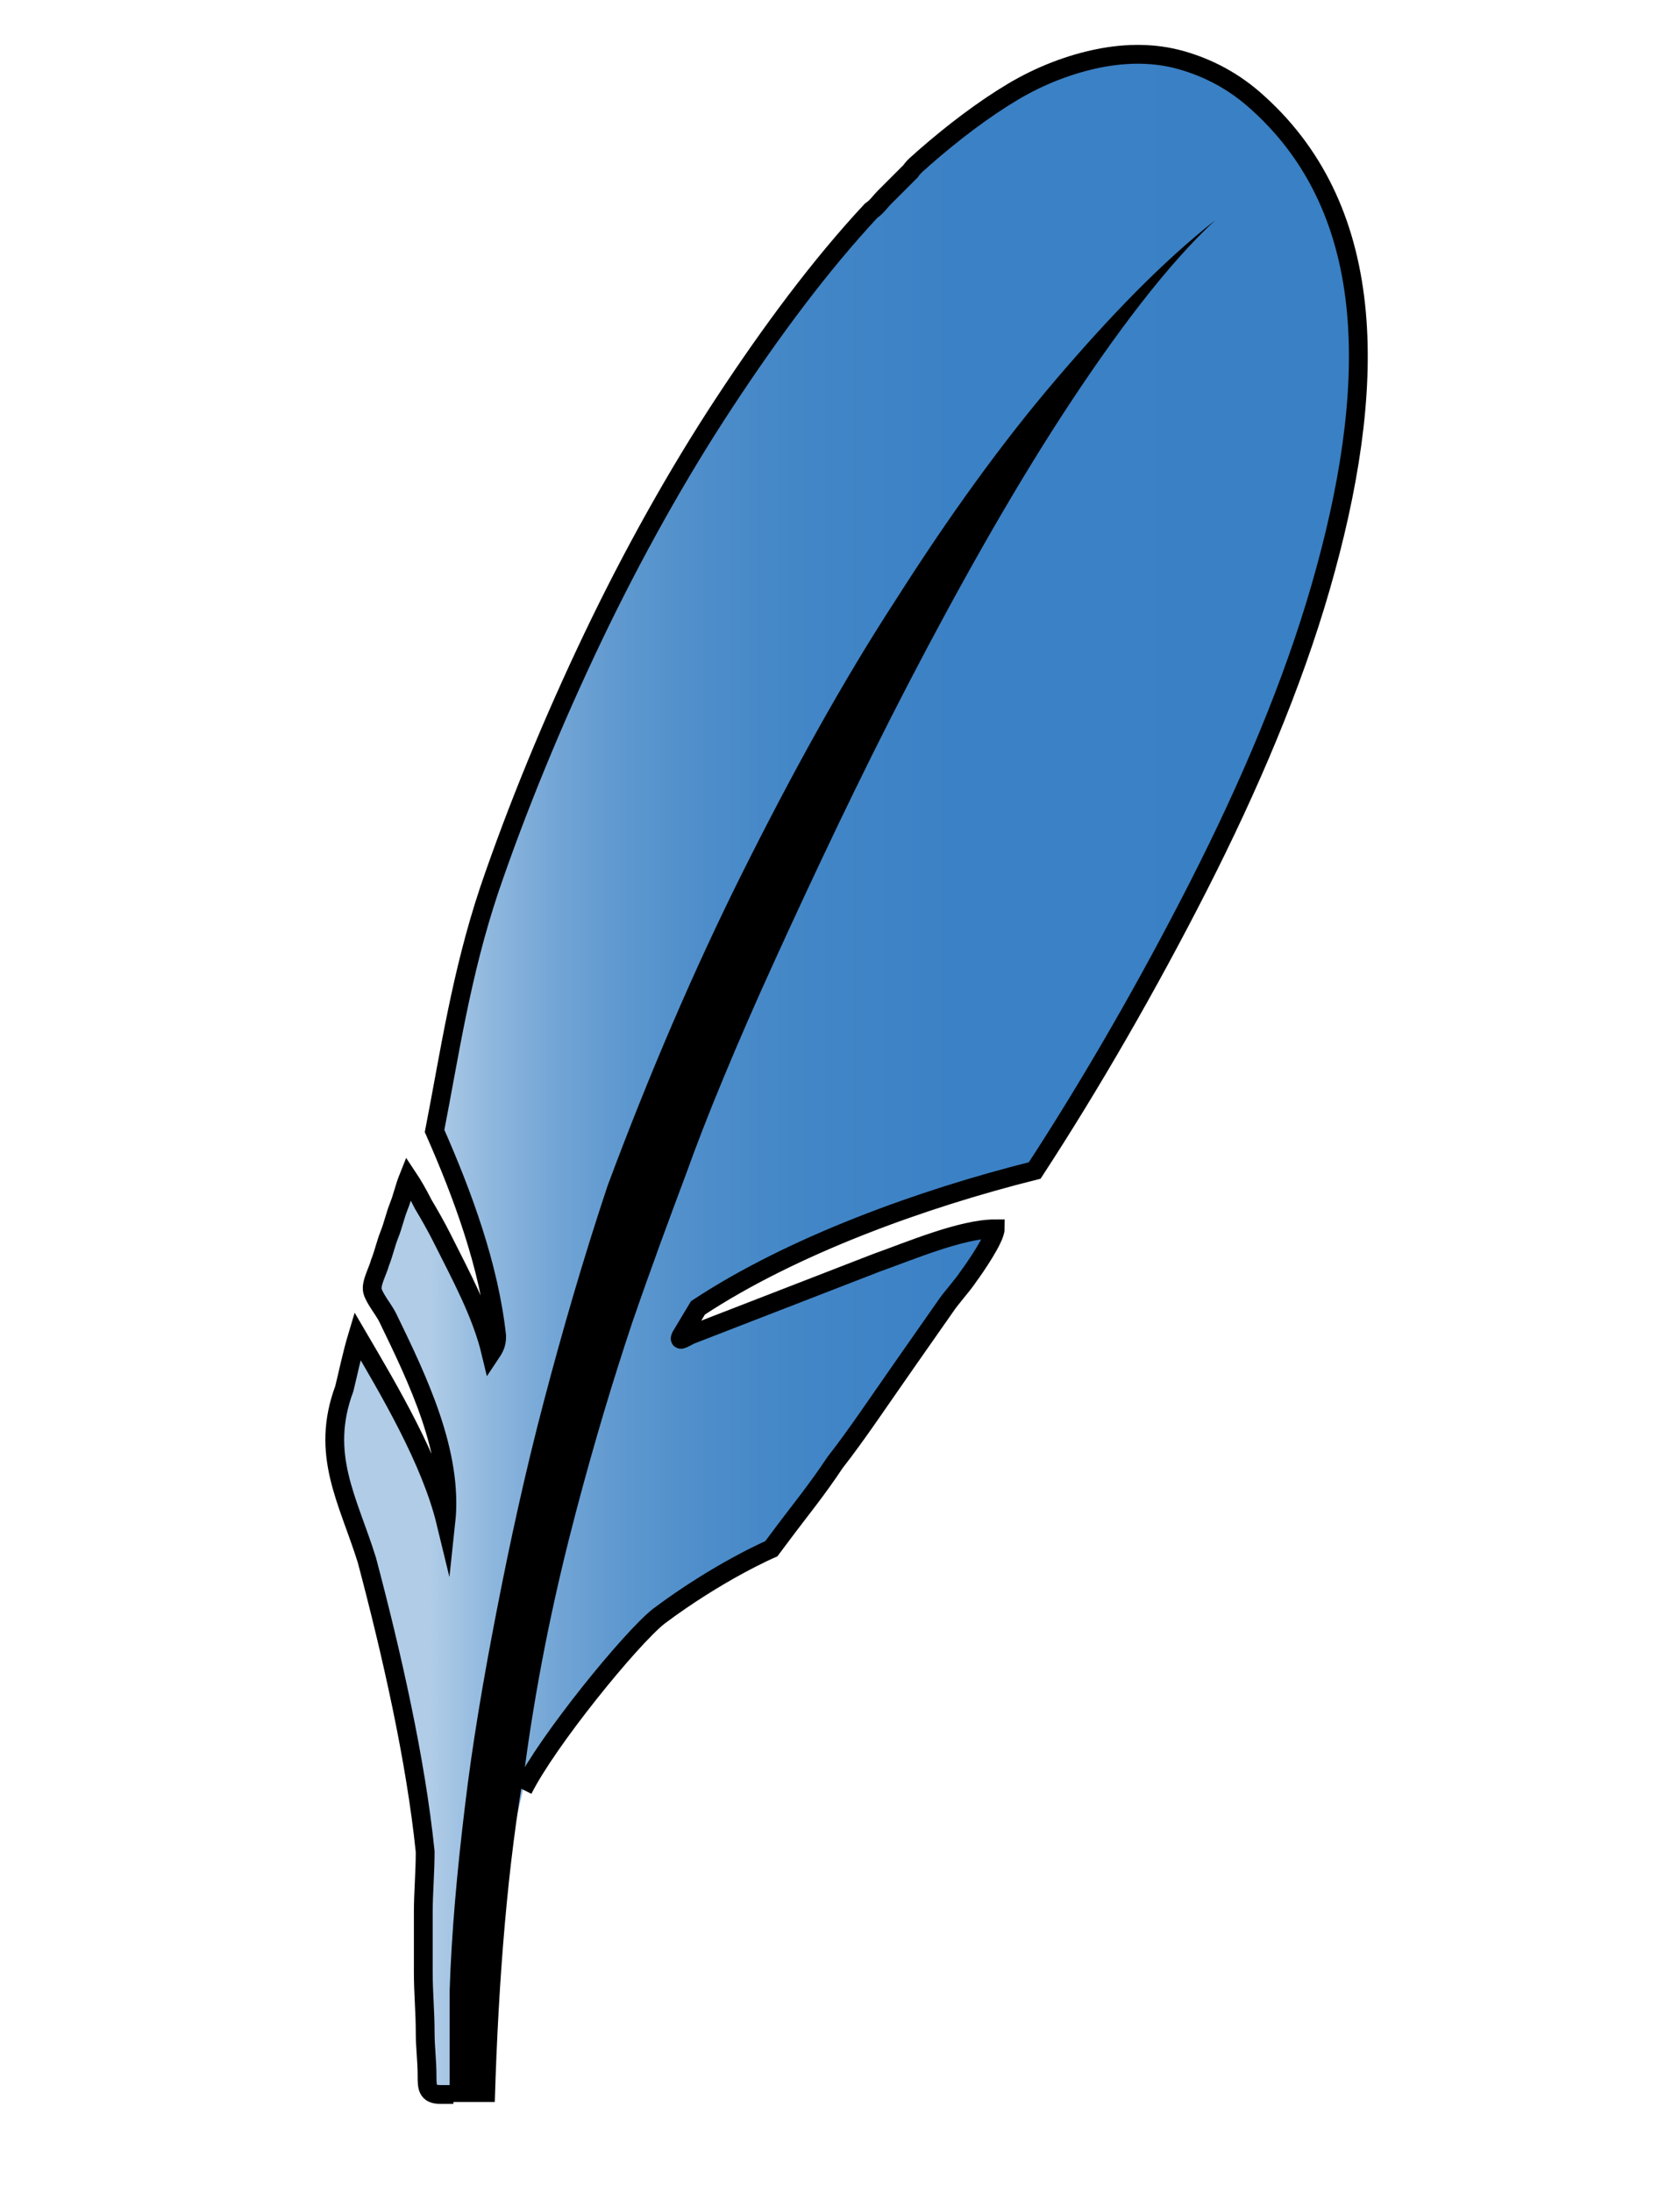 <?xml version="1.0" encoding="utf-8"?>
<!-- Generator: Adobe Illustrator 27.7.0, SVG Export Plug-In . SVG Version: 6.00 Build 0)  -->
<svg version="1.1" id="Layer_1" xmlns="http://www.w3.org/2000/svg" xmlns:xlink="http://www.w3.org/1999/xlink" x="0px" y="0px"
	 viewBox="0 0 89.3 116.5" style="enable-background:new 0 0 89.3 116.5;" xml:space="preserve">
<style type="text/css">
	.st0{fill:url(#SVGID_1_);stroke:#000000;stroke-miterlimit:10;}
</style>
<g>
	<linearGradient id="SVGID_1_" gradientUnits="userSpaceOnUse" x1="17.593" y1="57.152" x2="72.207" y2="57.152">
		<stop  offset="9.718561e-02" style="stop-color:#B0CCE7"/>
		<stop  offset="0.153" style="stop-color:#90B8DE"/>
		<stop  offset="0.215" style="stop-color:#74A6D6"/>
		<stop  offset="0.284" style="stop-color:#5E98CF"/>
		<stop  offset="0.366" style="stop-color:#4D8DCA"/>
		<stop  offset="0.467" style="stop-color:#4286C7"/>
		<stop  offset="0.608" style="stop-color:#3B81C5"/>
		<stop  offset="1" style="stop-color:#3980C4"/>
	</linearGradient>
	<path class="st0" d="M27.8,95.1c1.3-2.6,5.7-8,7.2-9.2c1.6-1.2,3.1-2.1,4.2-2.7s1.8-0.9,1.8-0.9s0.3-0.4,0.9-1.2
		c0.6-0.8,1.5-1.9,2.5-3.4c1.1-1.4,2.3-3.2,3.7-5.2c0.7-1,1.4-2,2.1-3c0.4-0.6,0.9-1.1,1.3-1.7c0.3-0.4,1.4-2,1.4-2.5
		c-1.8,0-4.6,1.2-6.3,1.8l-9.8,3.8c-0.3,0.1-0.8,0.5-0.6,0.1l0.9-1.5c5-3.3,11.9-5.8,17.9-7.3c3-4.6,6-9.8,8.7-15.1
		c2.7-5.3,5-10.7,6.5-15.9c1.5-5.2,2.3-10.2,1.9-14.6c-0.4-4.4-2-8.2-5.2-11.1c-1.3-1.2-2.7-1.9-4.1-2.3c-1.4-0.4-2.9-0.4-4.4-0.1
		c-1.5,0.3-3.1,0.9-4.6,1.8s-3.1,2.1-4.7,3.5c-0.2,0.2-0.5,0.4-0.7,0.7c-0.2,0.2-0.5,0.5-0.7,0.7c-0.2,0.2-0.5,0.5-0.7,0.7
		c-0.2,0.2-0.4,0.5-0.7,0.7c-2.7,2.9-5.3,6.4-7.8,10.2s-4.9,8.1-7,12.5c-2.1,4.4-4,9-5.5,13.4c-1.5,4.5-2.1,8.7-2.9,12.8
		c1.5,3.4,2.9,7.2,3.3,10.9c0,0.4-0.1,0.6-0.3,0.9c-0.5-2.1-1.6-4.1-2.6-6.1c-0.3-0.6-0.7-1.3-1-1.8c-0.3-0.6-0.6-1.1-0.8-1.4
		c-0.2,0.5-0.3,1-0.5,1.5c-0.2,0.5-0.3,1-0.5,1.5c-0.2,0.5-0.3,1-0.5,1.5c-0.1,0.4-0.5,1.1-0.4,1.5c0.1,0.4,0.6,1,0.8,1.4
		c1.6,3.3,3.5,7.2,3.1,10.9c-0.8-3.3-3-7-4.7-9.9c-0.3,1-0.5,2-0.7,2.8c-1.3,3.5,0.2,5.9,1.2,9.1c1.3,4.9,2.6,10.6,3.1,15.5
		c0,1.1-0.1,2.2-0.1,3.2c0,1.1,0,2.1,0,3.2c0,1.1,0.1,2.1,0.1,3.2c0,0.8,0.1,1.5,0.1,2.3c0,0.6,0,1,0.7,1h0.7"/>
	<path d="M23.9,105.8c0.1-3.1,0.4-6.4,0.8-9.7c0.4-3.4,1-6.9,1.7-10.5c0.7-3.6,1.5-7.3,2.5-11.1c1-3.8,2.1-7.6,3.4-11.5
		c2.2-5.9,4.6-11.5,7.2-16.7s5.3-10.1,8.1-14.4c2.8-4.4,5.6-8.3,8.5-11.7s5.7-6.3,8.5-8.5c-2.5,2.3-5.3,6-8.1,10.3
		s-5.6,9.3-8.2,14.3c-2.6,5-5,10.1-7.1,14.7s-3.7,8.5-4.7,11.3c-0.9,2.4-1.9,5.1-2.9,8c-1,3-2,6.3-3,10.1c-1,3.8-2,8.3-2.7,13.5
		C27,99,26.5,105,26.3,111.7h-1.2h-1.2V105.8z"/>
</g>
</svg>
